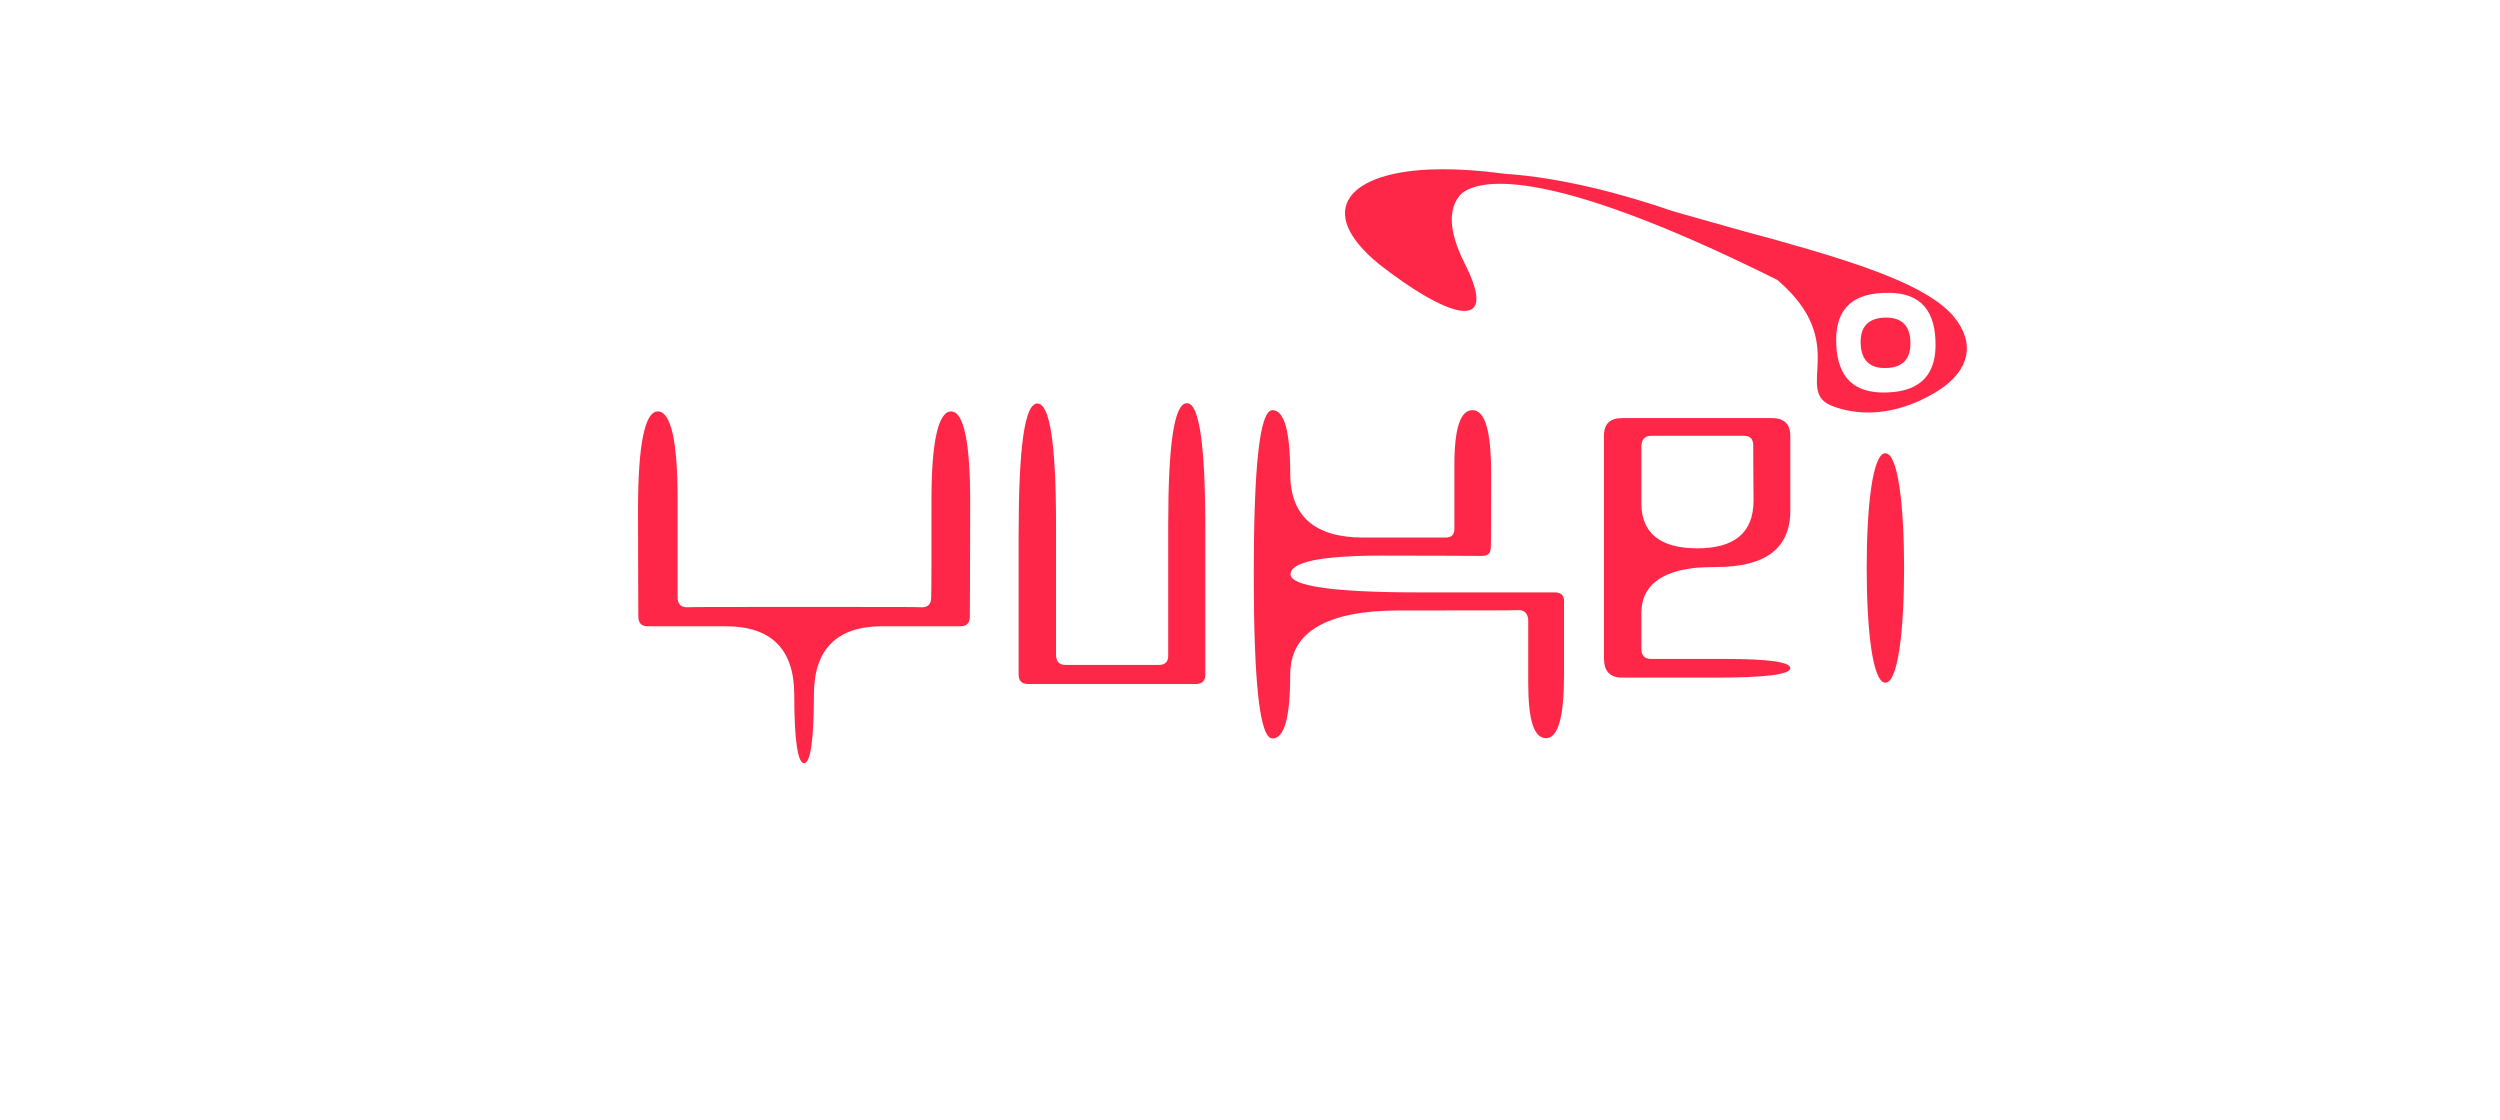 <svg width="192" height="86" viewBox="0 0 192 86" fill="none" xmlns="http://www.w3.org/2000/svg">
<g filter="url(#filter0_d)">
<ellipse cx="96" cy="39" rx="92" ry="39" fill="white"/>
</g>
<path fill-rule="evenodd" clip-rule="evenodd" d="M144.798 34.81C143.824 34.81 143.362 38.827 143.362 43.621C143.362 48.416 143.824 52.432 144.798 52.432C145.771 52.432 146.234 48.416 146.234 43.621C146.234 38.827 145.771 34.81 144.798 34.81Z" fill="#FF2748"/>
<path fill-rule="evenodd" clip-rule="evenodd" d="M91.155 30.965C90.181 30.965 89.719 34.081 89.719 40.311C89.719 46.493 89.719 49.852 89.719 50.363C89.719 50.826 89.475 51.069 88.989 51.069C88.526 51.069 87.334 51.069 85.386 51.069C83.488 51.069 82.296 51.069 81.833 51.069C81.371 51.069 81.127 50.826 81.103 50.339C81.103 49.877 81.103 46.518 81.103 40.336C81.103 34.105 80.64 30.99 79.667 30.99C78.693 30.99 78.231 34.348 78.231 41.042C78.231 47.735 78.231 51.313 78.231 51.824C78.231 52.286 78.474 52.529 78.937 52.529C79.424 52.529 81.565 52.529 85.386 52.529C89.232 52.529 91.374 52.529 91.861 52.529C92.323 52.529 92.567 52.286 92.567 51.824C92.567 51.337 92.567 47.735 92.567 41.042C92.591 34.324 92.128 30.965 91.155 30.965Z" fill="#FF2748"/>
<path fill-rule="evenodd" clip-rule="evenodd" d="M73.047 31.598C72.073 31.598 71.538 33.861 71.538 38.364C71.538 42.867 71.538 45.373 71.513 45.885C71.513 46.396 71.27 46.639 70.808 46.639C70.345 46.615 68.739 46.615 65.989 46.615C63.214 46.615 60.464 46.615 57.665 46.615C54.914 46.615 53.284 46.615 52.773 46.639C52.286 46.639 52.042 46.396 52.042 45.885C52.042 45.373 52.042 42.867 52.042 38.364C52.042 33.861 51.531 31.598 50.509 31.598C49.535 31.598 49 34.105 49 39.118C49 44.108 49.024 46.858 49.024 47.345C49.024 47.856 49.268 48.099 49.755 48.099C50.241 48.099 52.261 48.099 55.742 48.099C59.247 48.099 60.999 49.876 60.999 53.356C60.999 56.861 61.267 58.614 61.754 58.614C62.24 58.614 62.508 56.861 62.508 53.356C62.508 49.876 64.26 48.099 67.741 48.099C71.246 48.099 73.241 48.099 73.753 48.099C74.239 48.099 74.483 47.856 74.483 47.345C74.483 46.858 74.507 44.108 74.507 39.118C74.556 34.105 74.045 31.598 73.047 31.598Z" fill="#FF2748"/>
<path fill-rule="evenodd" clip-rule="evenodd" d="M119.412 45.495C118.95 45.495 115.445 45.495 108.922 45.495C102.399 45.495 99.114 45.008 99.114 44.108C99.114 43.159 101.45 42.672 106.123 42.672C110.796 42.672 113.376 42.696 113.814 42.696C114.277 42.696 114.496 42.477 114.496 42.015C114.52 41.528 114.52 39.654 114.52 36.368C114.52 33.107 114.058 31.5 113.084 31.5C112.159 31.5 111.697 32.888 111.697 35.711C111.697 38.486 111.697 40.092 111.697 40.627C111.697 41.066 111.478 41.285 111.015 41.285C110.553 41.285 108.484 41.285 104.712 41.285C100.988 41.285 99.089 39.654 99.089 36.368C99.089 33.107 98.627 31.5 97.726 31.5C96.753 31.5 96.29 35.711 96.29 44.108C96.29 52.505 96.753 56.715 97.726 56.715C98.651 56.715 99.089 55.06 99.089 51.799C99.089 48.513 101.913 46.883 107.51 46.883C113.108 46.883 116.151 46.883 116.613 46.858C117.076 46.858 117.295 47.077 117.368 47.564C117.368 48.051 117.368 49.682 117.368 52.48C117.368 55.304 117.806 56.691 118.731 56.691C119.68 56.691 120.118 55.036 120.118 51.775C120.118 48.489 120.118 46.639 120.118 46.177C120.142 45.739 119.875 45.495 119.412 45.495Z" fill="#FF2748"/>
<path fill-rule="evenodd" clip-rule="evenodd" d="M136.084 32.109C135.111 32.109 133.212 32.109 130.34 32.109H124.596C123.671 32.109 123.185 32.523 123.185 33.472C123.185 34.348 123.185 37.439 123.185 42.721C123.185 48.002 123.185 49.584 123.185 50.558C123.185 51.556 123.647 52.042 124.596 52.042H130.34H131.801C135.597 52.042 137.496 51.799 137.496 51.312C137.496 50.85 135.841 50.606 132.506 50.606H130.34H126.787C126.324 50.606 126.057 50.339 126.057 49.852C126.057 49.365 126.057 49.462 126.057 47.077C126.057 45.033 127.517 43.864 130.34 43.597C130.778 43.572 131.265 43.548 131.801 43.548C135.597 43.548 137.496 42.112 137.496 39.216C137.496 36.344 137.496 34.445 137.496 33.496C137.496 32.547 137.009 32.109 136.084 32.109ZM130.34 42.112C127.517 42.112 126.057 40.944 126.057 38.656C126.057 36.344 126.057 34.908 126.057 34.324C126.057 33.764 126.324 33.472 126.787 33.472C127.225 33.472 128.418 33.472 130.34 33.472H133.942C134.405 33.472 134.648 33.715 134.648 34.202C134.648 34.664 134.648 36.1 134.673 38.486C134.648 40.919 133.212 42.112 130.34 42.112Z" fill="#FF2748"/>
<path fill-rule="evenodd" clip-rule="evenodd" d="M144.724 24.394C143.434 24.442 142.85 25.148 142.899 26.39C142.948 27.68 143.605 28.312 144.895 28.264C146.185 28.215 146.769 27.509 146.72 26.219C146.672 24.978 146.014 24.345 144.724 24.394Z" fill="#FF2748"/>
<path fill-rule="evenodd" clip-rule="evenodd" d="M150.055 24.321C148.108 22.008 143.264 20.353 136.401 18.431C133.918 17.773 131.241 16.995 128.539 16.24C124.596 14.877 119.899 13.636 115.542 13.344C113.741 13.1 112.013 12.979 110.358 13.003C103.543 13.125 100.866 16.167 105.904 20.28C110.991 24.272 115.348 25.854 112.476 20.207C111.21 17.7 111.234 15.972 112.184 14.926C113.327 13.879 118.025 12.297 136.498 21.497C142.266 26.414 137.545 30.113 140.855 31.233C143.994 32.352 147.037 31.184 148.984 29.919C151.174 28.458 151.783 26.438 150.055 24.321ZM144.992 30.138C142.412 30.259 141.147 29.018 141.025 26.487C140.903 23.907 142.072 22.593 144.651 22.495C147.231 22.373 148.546 23.566 148.643 26.146C148.765 28.677 147.572 30.04 144.992 30.138Z" fill="#FF2748"/>
<defs>
<filter id="filter0_d" x="0" y="0" width="192" height="86" filterUnits="userSpaceOnUse" color-interpolation-filters="sRGB">
<feFlood flood-opacity="0" result="BackgroundImageFix"/>
<feColorMatrix in="SourceAlpha" type="matrix" values="0 0 0 0 0 0 0 0 0 0 0 0 0 0 0 0 0 0 127 0"/>
<feOffset dy="4"/>
<feGaussianBlur stdDeviation="2"/>
<feColorMatrix type="matrix" values="0 0 0 0 0.117 0 0 0 0 0.021 0 0 0 0 0.021 0 0 0 0.25 0"/>
<feBlend mode="normal" in2="BackgroundImageFix" result="effect1_dropShadow"/>
<feBlend mode="normal" in="SourceGraphic" in2="effect1_dropShadow" result="shape"/>
</filter>
</defs>
</svg>
